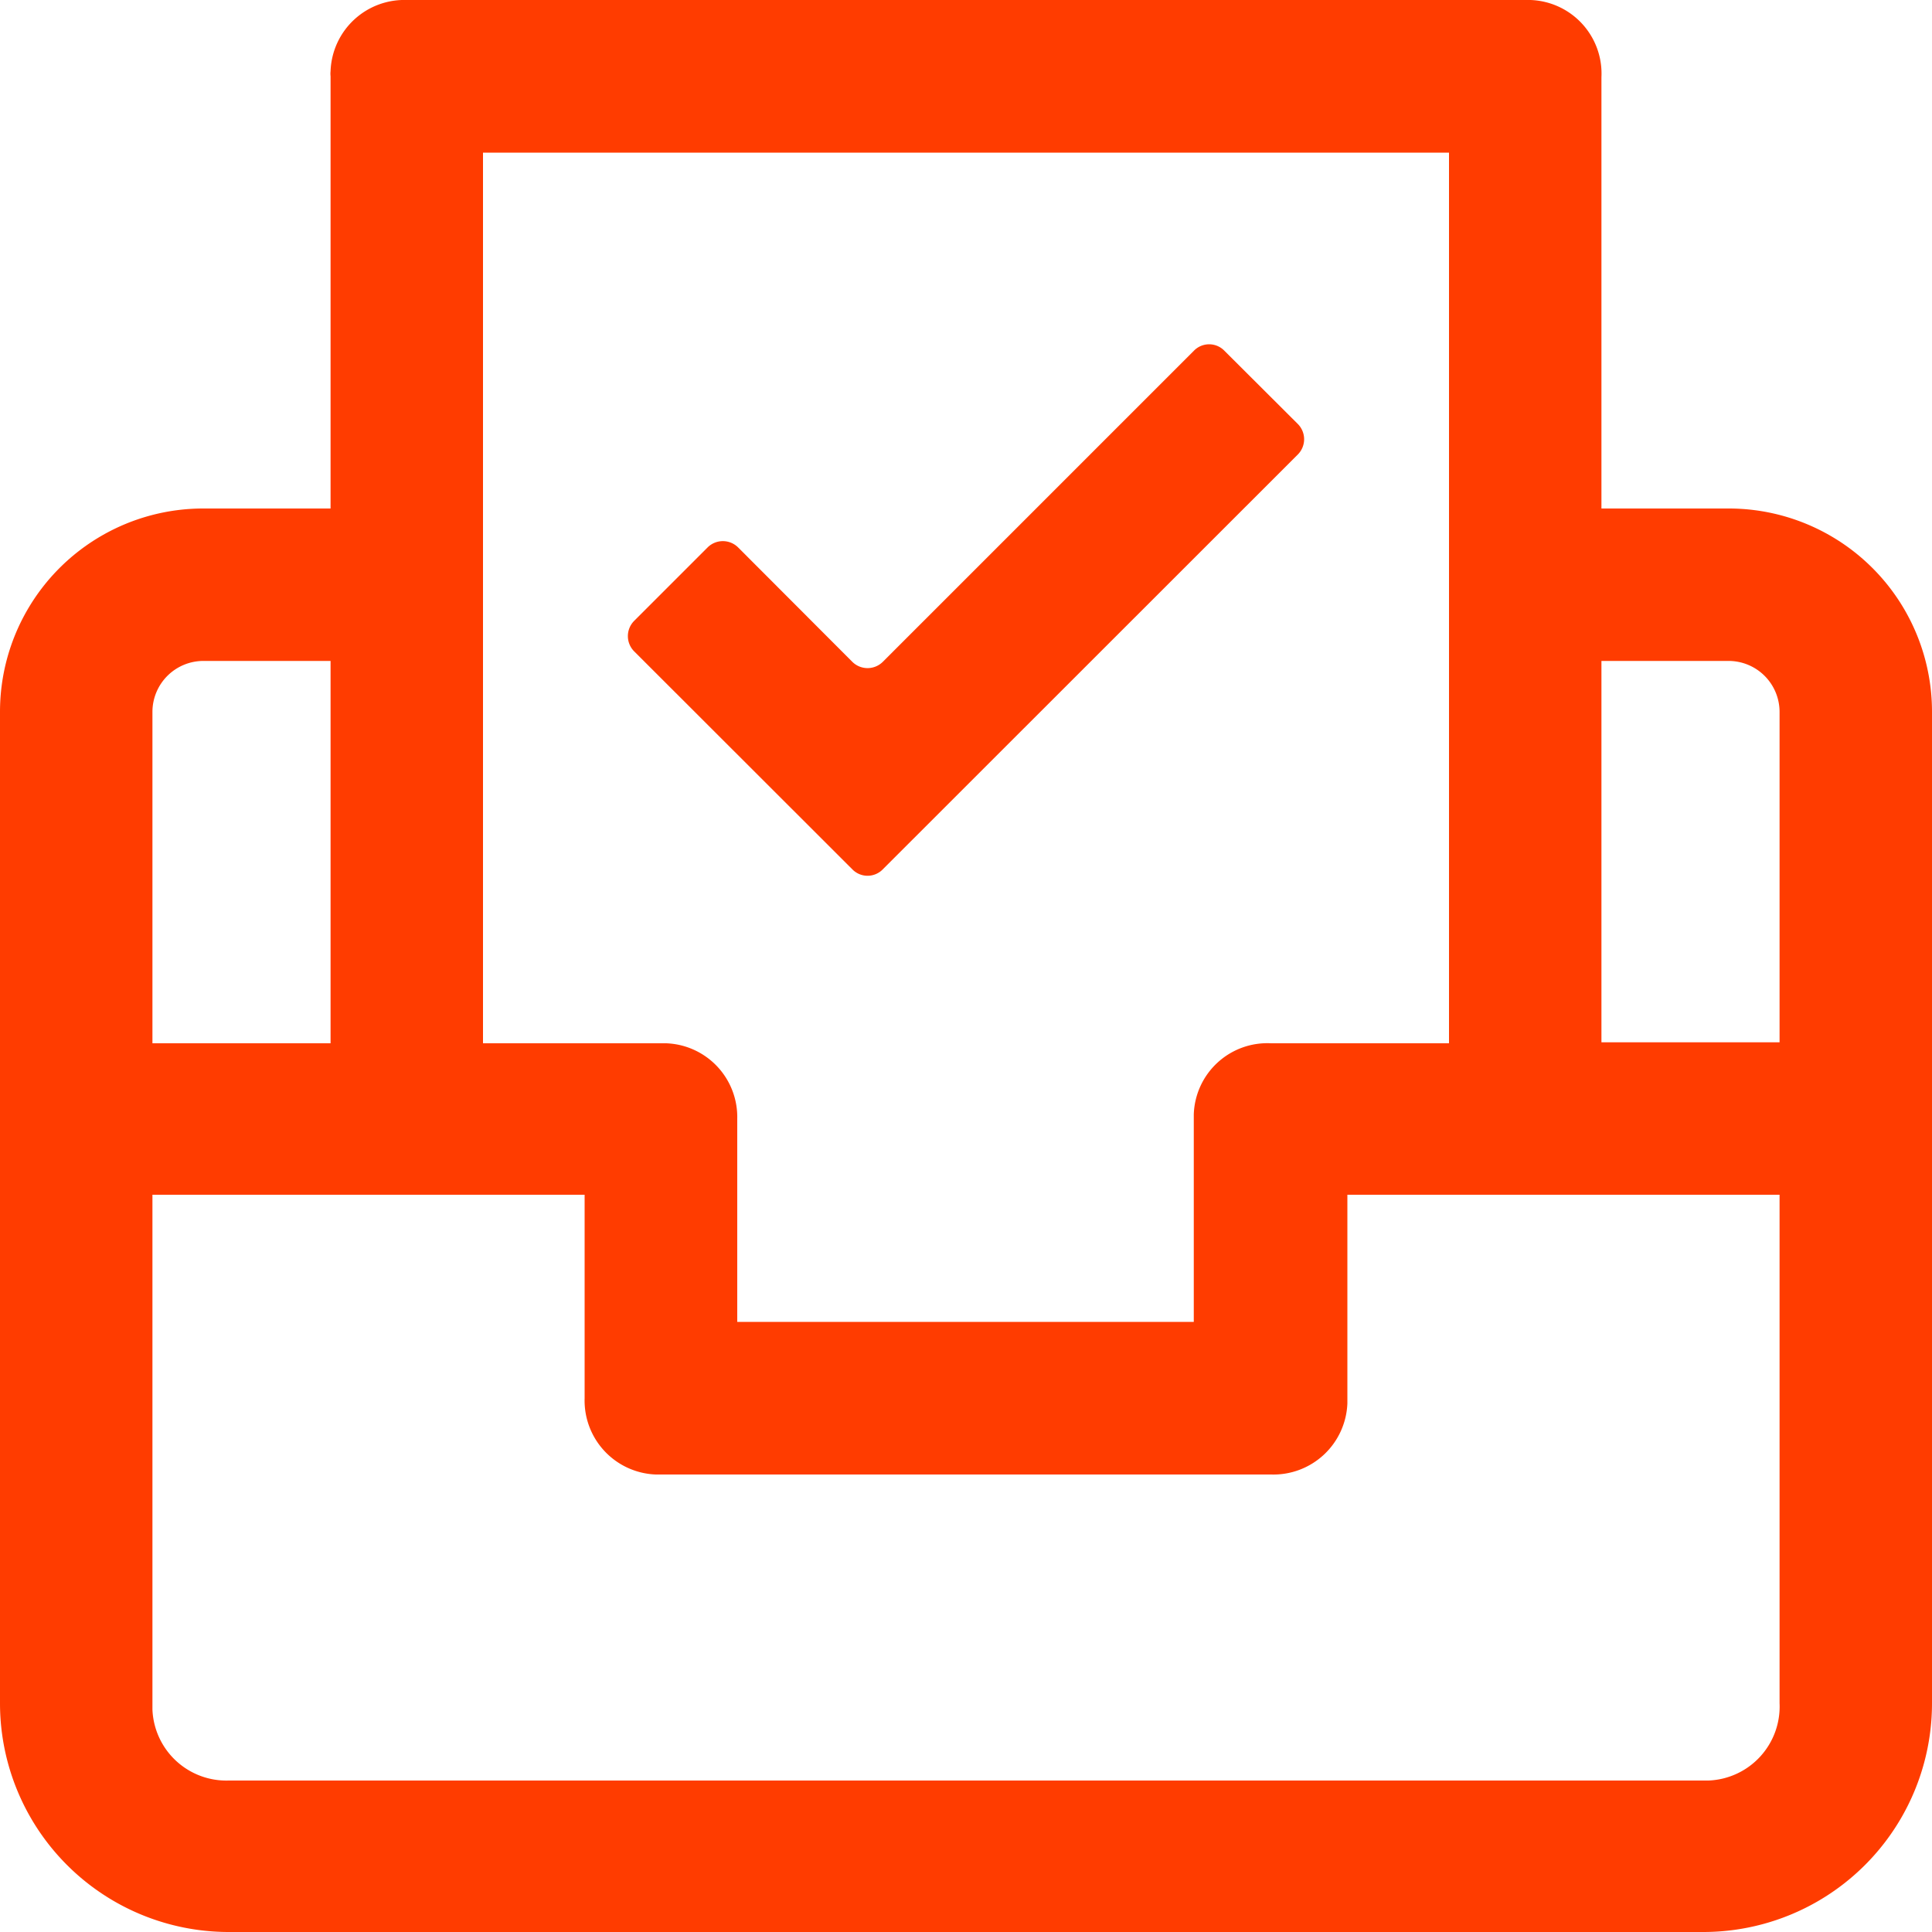 <svg id="Capa_1" data-name="Capa 1" xmlns="http://www.w3.org/2000/svg" viewBox="0 0 100 100"><defs><style>.cls-1{fill:#ff3c00;}</style></defs><title>MENU_BANDEJA</title><path class="cls-1" d="M89.47,26.32H82.89V4A3.81,3.81,0,0,0,79.22,0H21.05a3.82,3.82,0,0,0-3.94,3.68,1.22,1.22,0,0,0,0,.27V26.32H10.53A10.52,10.52,0,0,0,0,36.84V88.16A11.84,11.84,0,0,0,11.84,100H88.16A11.84,11.84,0,0,0,100,88.16V36.84A10.52,10.52,0,0,0,89.47,26.32ZM25,7.9H75V54H65.79a3.81,3.81,0,0,0-4,3.68V68.42H38.16V57.9A3.82,3.82,0,0,0,34.48,54H25ZM7.89,36.84a2.64,2.64,0,0,1,2.64-2.63h6.58V54H7.89ZM92.11,88.16a3.83,3.83,0,0,1-3.68,4H11.84a3.83,3.83,0,0,1-3.95-3.68V61.84H30.26V72.37a3.83,3.83,0,0,0,3.68,3.95H65.79a3.83,3.83,0,0,0,3.95-3.68V61.84H92.11Zm0-34.21H82.89V34.21h6.58a2.64,2.64,0,0,1,2.64,2.63Z"/><path class="cls-1" d="M45.69,45,67.18,23.52a1.12,1.12,0,0,0,0-1.57l-3.81-3.8a1.1,1.1,0,0,0-1.57,0L45.69,34.26a1.12,1.12,0,0,1-1.57,0L38.2,28.33a1.12,1.12,0,0,0-1.57,0l-3.81,3.81a1.12,1.12,0,0,0,0,1.57L44.12,45A1.1,1.1,0,0,0,45.69,45Z"/></svg>